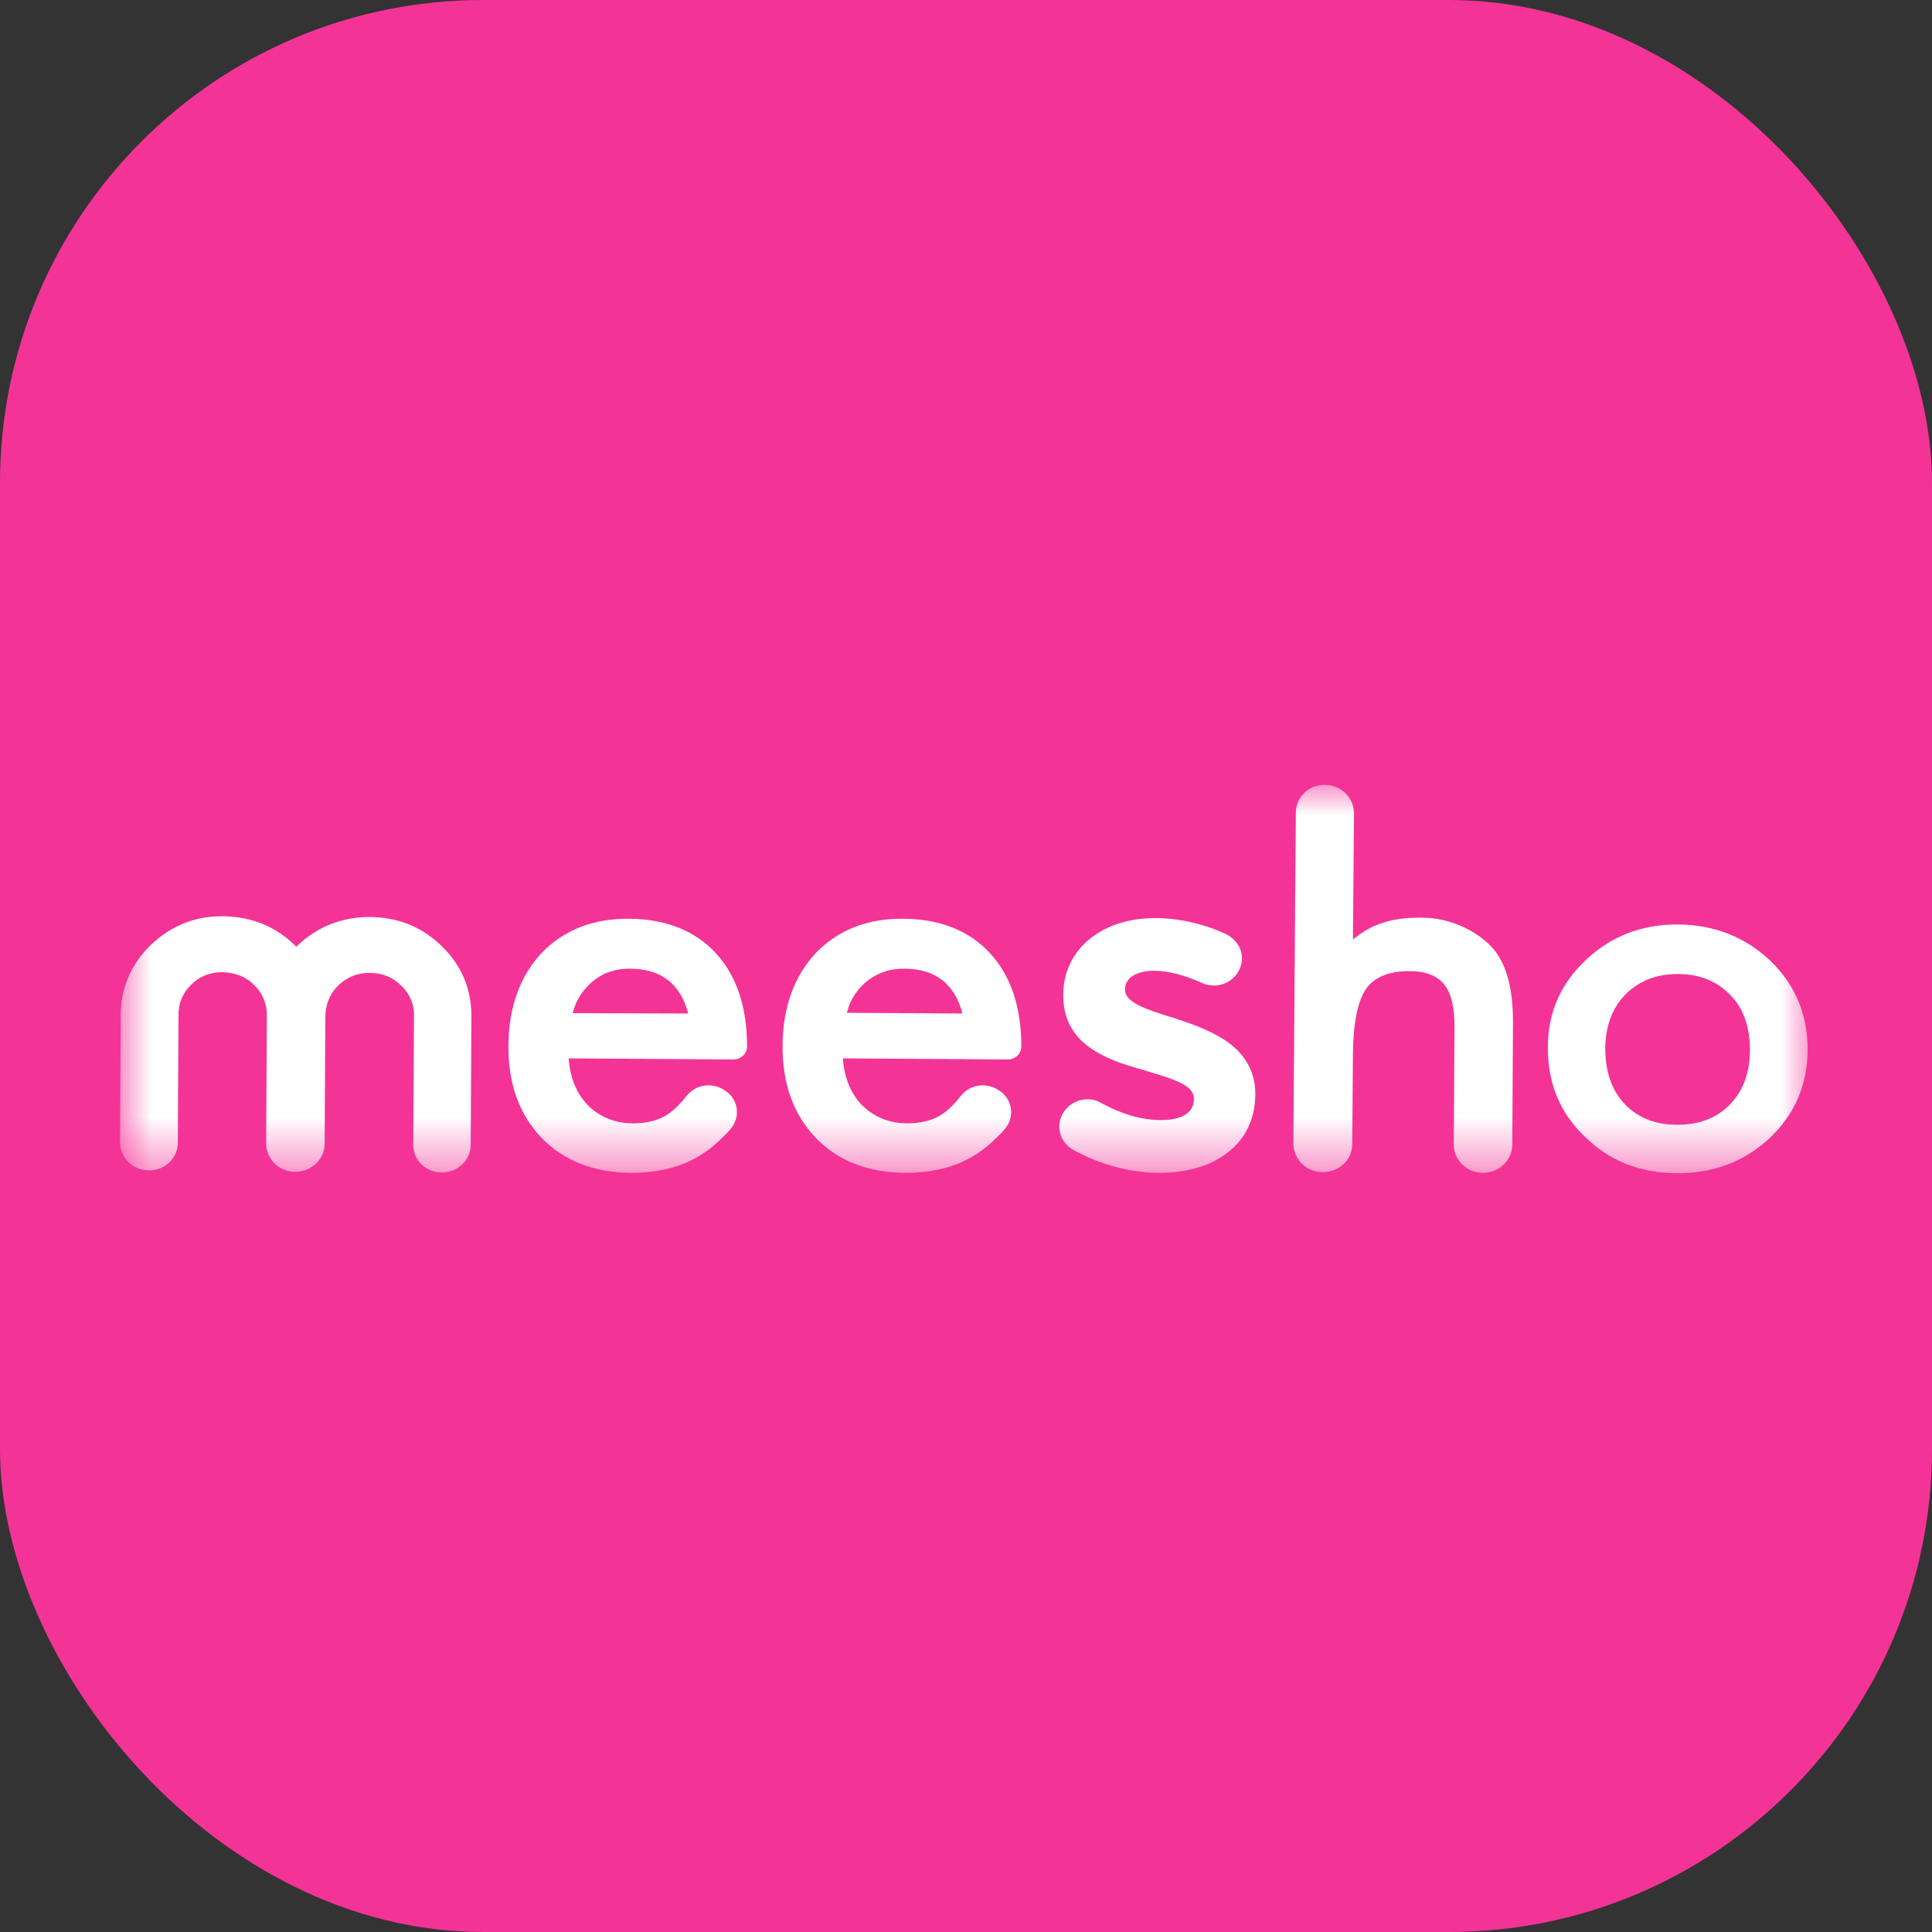 <svg width="32" height="32" viewBox="0 0 32 32" fill="none" xmlns="http://www.w3.org/2000/svg">
<rect x="0" y="0" width="32" height="32" fill="#333333" stroke="none"/>
<rect width="32" height="32" rx="8" fill="#F43397"/>
<mask id="mask0_1926_107851" style="mask-type:luminance" maskUnits="userSpaceOnUse" x="2" y="13" width="28" height="7">
<path d="M30 13H2V19.462H30V13Z" fill="white"/>
</mask>
<g mask="url(#mask0_1926_107851)">
<path d="M6.132 15.188C6.601 15.194 6.994 15.354 7.321 15.675C7.648 15.996 7.808 16.377 7.808 16.834L7.796 18.963C7.796 19.218 7.582 19.42 7.315 19.42C7.053 19.42 6.839 19.212 6.845 18.957L6.857 16.828C6.863 16.638 6.786 16.454 6.643 16.323C6.506 16.186 6.334 16.115 6.126 16.115C5.924 16.109 5.728 16.192 5.591 16.335C5.454 16.472 5.389 16.656 5.389 16.846L5.377 18.945C5.377 19.2 5.157 19.409 4.889 19.409C4.622 19.409 4.408 19.195 4.408 18.939L4.42 16.828C4.426 16.644 4.354 16.46 4.224 16.329C4.081 16.18 3.903 16.109 3.688 16.103C3.492 16.097 3.308 16.169 3.171 16.305C3.029 16.442 2.957 16.608 2.957 16.805L2.945 18.927C2.945 19.183 2.731 19.391 2.464 19.385C2.202 19.385 1.988 19.177 1.988 18.921L2 16.805C2 16.406 2.149 16.026 2.416 15.735C2.767 15.36 3.195 15.17 3.694 15.176C4.17 15.182 4.58 15.348 4.907 15.681C5.252 15.348 5.656 15.188 6.132 15.188ZM12.148 17.548L9.419 17.53C9.443 17.857 9.55 18.119 9.746 18.315C9.942 18.505 10.192 18.606 10.489 18.606C10.727 18.606 10.923 18.552 11.078 18.445C11.167 18.38 11.268 18.285 11.375 18.148C11.512 17.976 11.756 17.928 11.952 18.029L11.982 18.047C12.225 18.178 12.279 18.493 12.1 18.701C12.071 18.737 12.041 18.772 12.005 18.802C11.874 18.939 11.726 19.064 11.559 19.159C11.399 19.254 11.226 19.319 11.048 19.361C10.864 19.403 10.668 19.426 10.448 19.426C9.835 19.42 9.342 19.23 8.967 18.844C8.599 18.457 8.415 17.946 8.421 17.31C8.427 16.68 8.611 16.169 8.973 15.782C9.342 15.402 9.824 15.211 10.424 15.217C11.03 15.223 11.512 15.414 11.857 15.788C12.201 16.163 12.374 16.68 12.374 17.334C12.374 17.453 12.267 17.548 12.148 17.548ZM11.399 16.787C11.268 16.293 10.953 16.05 10.442 16.044C10.329 16.044 10.222 16.056 10.115 16.091C10.014 16.121 9.919 16.174 9.835 16.24C9.752 16.305 9.681 16.383 9.621 16.472C9.556 16.567 9.514 16.668 9.485 16.781L11.399 16.787ZM16.69 17.548L13.961 17.53C13.985 17.857 14.092 18.119 14.288 18.315C14.484 18.505 14.734 18.606 15.031 18.606C15.269 18.606 15.465 18.552 15.62 18.445C15.715 18.38 15.81 18.285 15.917 18.148C16.054 17.976 16.297 17.928 16.494 18.029L16.523 18.047C16.767 18.178 16.821 18.493 16.642 18.701C16.613 18.737 16.583 18.772 16.547 18.802C16.416 18.939 16.268 19.064 16.101 19.159C15.941 19.254 15.768 19.319 15.59 19.361C15.406 19.403 15.21 19.426 14.99 19.426C14.377 19.42 13.878 19.23 13.509 18.844C13.141 18.457 12.956 17.946 12.962 17.31C12.968 16.68 13.153 16.169 13.515 15.782C13.884 15.402 14.365 15.211 14.966 15.217C15.572 15.223 16.054 15.414 16.398 15.788C16.743 16.163 16.916 16.68 16.916 17.334C16.916 17.453 16.815 17.548 16.69 17.548ZM15.941 16.787C15.81 16.293 15.495 16.05 14.984 16.044C14.871 16.044 14.764 16.056 14.657 16.091C14.454 16.157 14.282 16.288 14.163 16.466C14.098 16.561 14.056 16.662 14.027 16.775L15.941 16.787ZM21.945 13C22.212 13 22.427 13.214 22.427 13.476L22.409 15.562C22.759 15.265 23.14 15.194 23.562 15.2C23.978 15.2 24.418 15.384 24.703 15.681C24.947 15.943 25.06 16.359 25.06 16.93L25.048 18.957C25.048 19.218 24.828 19.426 24.561 19.426C24.293 19.426 24.073 19.212 24.079 18.951L24.091 17.013C24.091 16.686 24.038 16.448 23.919 16.305C23.8 16.157 23.61 16.085 23.342 16.085C23.003 16.085 22.759 16.186 22.623 16.383C22.486 16.591 22.415 16.941 22.409 17.447L22.397 18.951C22.397 19.212 22.177 19.42 21.903 19.414C21.636 19.414 21.422 19.2 21.422 18.939L21.463 13.482C21.457 13.202 21.677 12.994 21.945 13ZM25.637 17.328C25.643 16.763 25.851 16.288 26.273 15.895C26.689 15.503 27.2 15.307 27.801 15.312C28.401 15.319 28.912 15.521 29.328 15.919C29.739 16.317 29.941 16.811 29.941 17.387C29.935 17.976 29.727 18.457 29.305 18.856C28.883 19.248 28.365 19.438 27.759 19.432C27.153 19.426 26.647 19.224 26.243 18.82C25.833 18.428 25.631 17.928 25.637 17.328ZM26.588 17.352C26.588 17.744 26.689 18.047 26.903 18.279C27.123 18.511 27.414 18.63 27.777 18.63C28.139 18.63 28.431 18.523 28.651 18.297C28.871 18.071 28.984 17.768 28.984 17.393C28.984 17.013 28.883 16.71 28.663 16.484C28.443 16.252 28.151 16.133 27.789 16.133C27.432 16.133 27.147 16.246 26.921 16.472C26.707 16.692 26.594 16.989 26.588 17.352ZM20.346 17.268C20.637 17.482 20.786 17.762 20.792 18.101V18.113C20.792 18.529 20.631 18.867 20.322 19.099C20.043 19.313 19.656 19.426 19.204 19.426C18.723 19.426 18.218 19.29 17.778 19.046C17.546 18.921 17.474 18.63 17.623 18.41C17.712 18.285 17.855 18.208 18.009 18.208C18.093 18.208 18.17 18.226 18.235 18.267C18.568 18.451 18.913 18.552 19.228 18.552C19.722 18.552 19.775 18.315 19.775 18.208V18.196C19.775 17.988 19.49 17.887 19.026 17.75C18.996 17.738 18.961 17.732 18.931 17.72C18.622 17.637 18.301 17.53 18.051 17.352C17.754 17.138 17.611 16.858 17.611 16.49V16.478C17.611 15.729 18.241 15.206 19.133 15.206C19.508 15.206 19.924 15.295 20.298 15.467C20.411 15.521 20.506 15.616 20.548 15.735C20.59 15.854 20.572 15.984 20.512 16.091C20.429 16.234 20.274 16.323 20.108 16.323C20.043 16.323 19.971 16.311 19.912 16.282C19.621 16.151 19.347 16.079 19.115 16.079C18.824 16.079 18.634 16.198 18.634 16.383V16.395C18.634 16.608 19.008 16.727 19.413 16.852L19.49 16.876C19.775 16.971 20.09 17.084 20.346 17.268Z" fill="white"/>
</g>
</svg>
